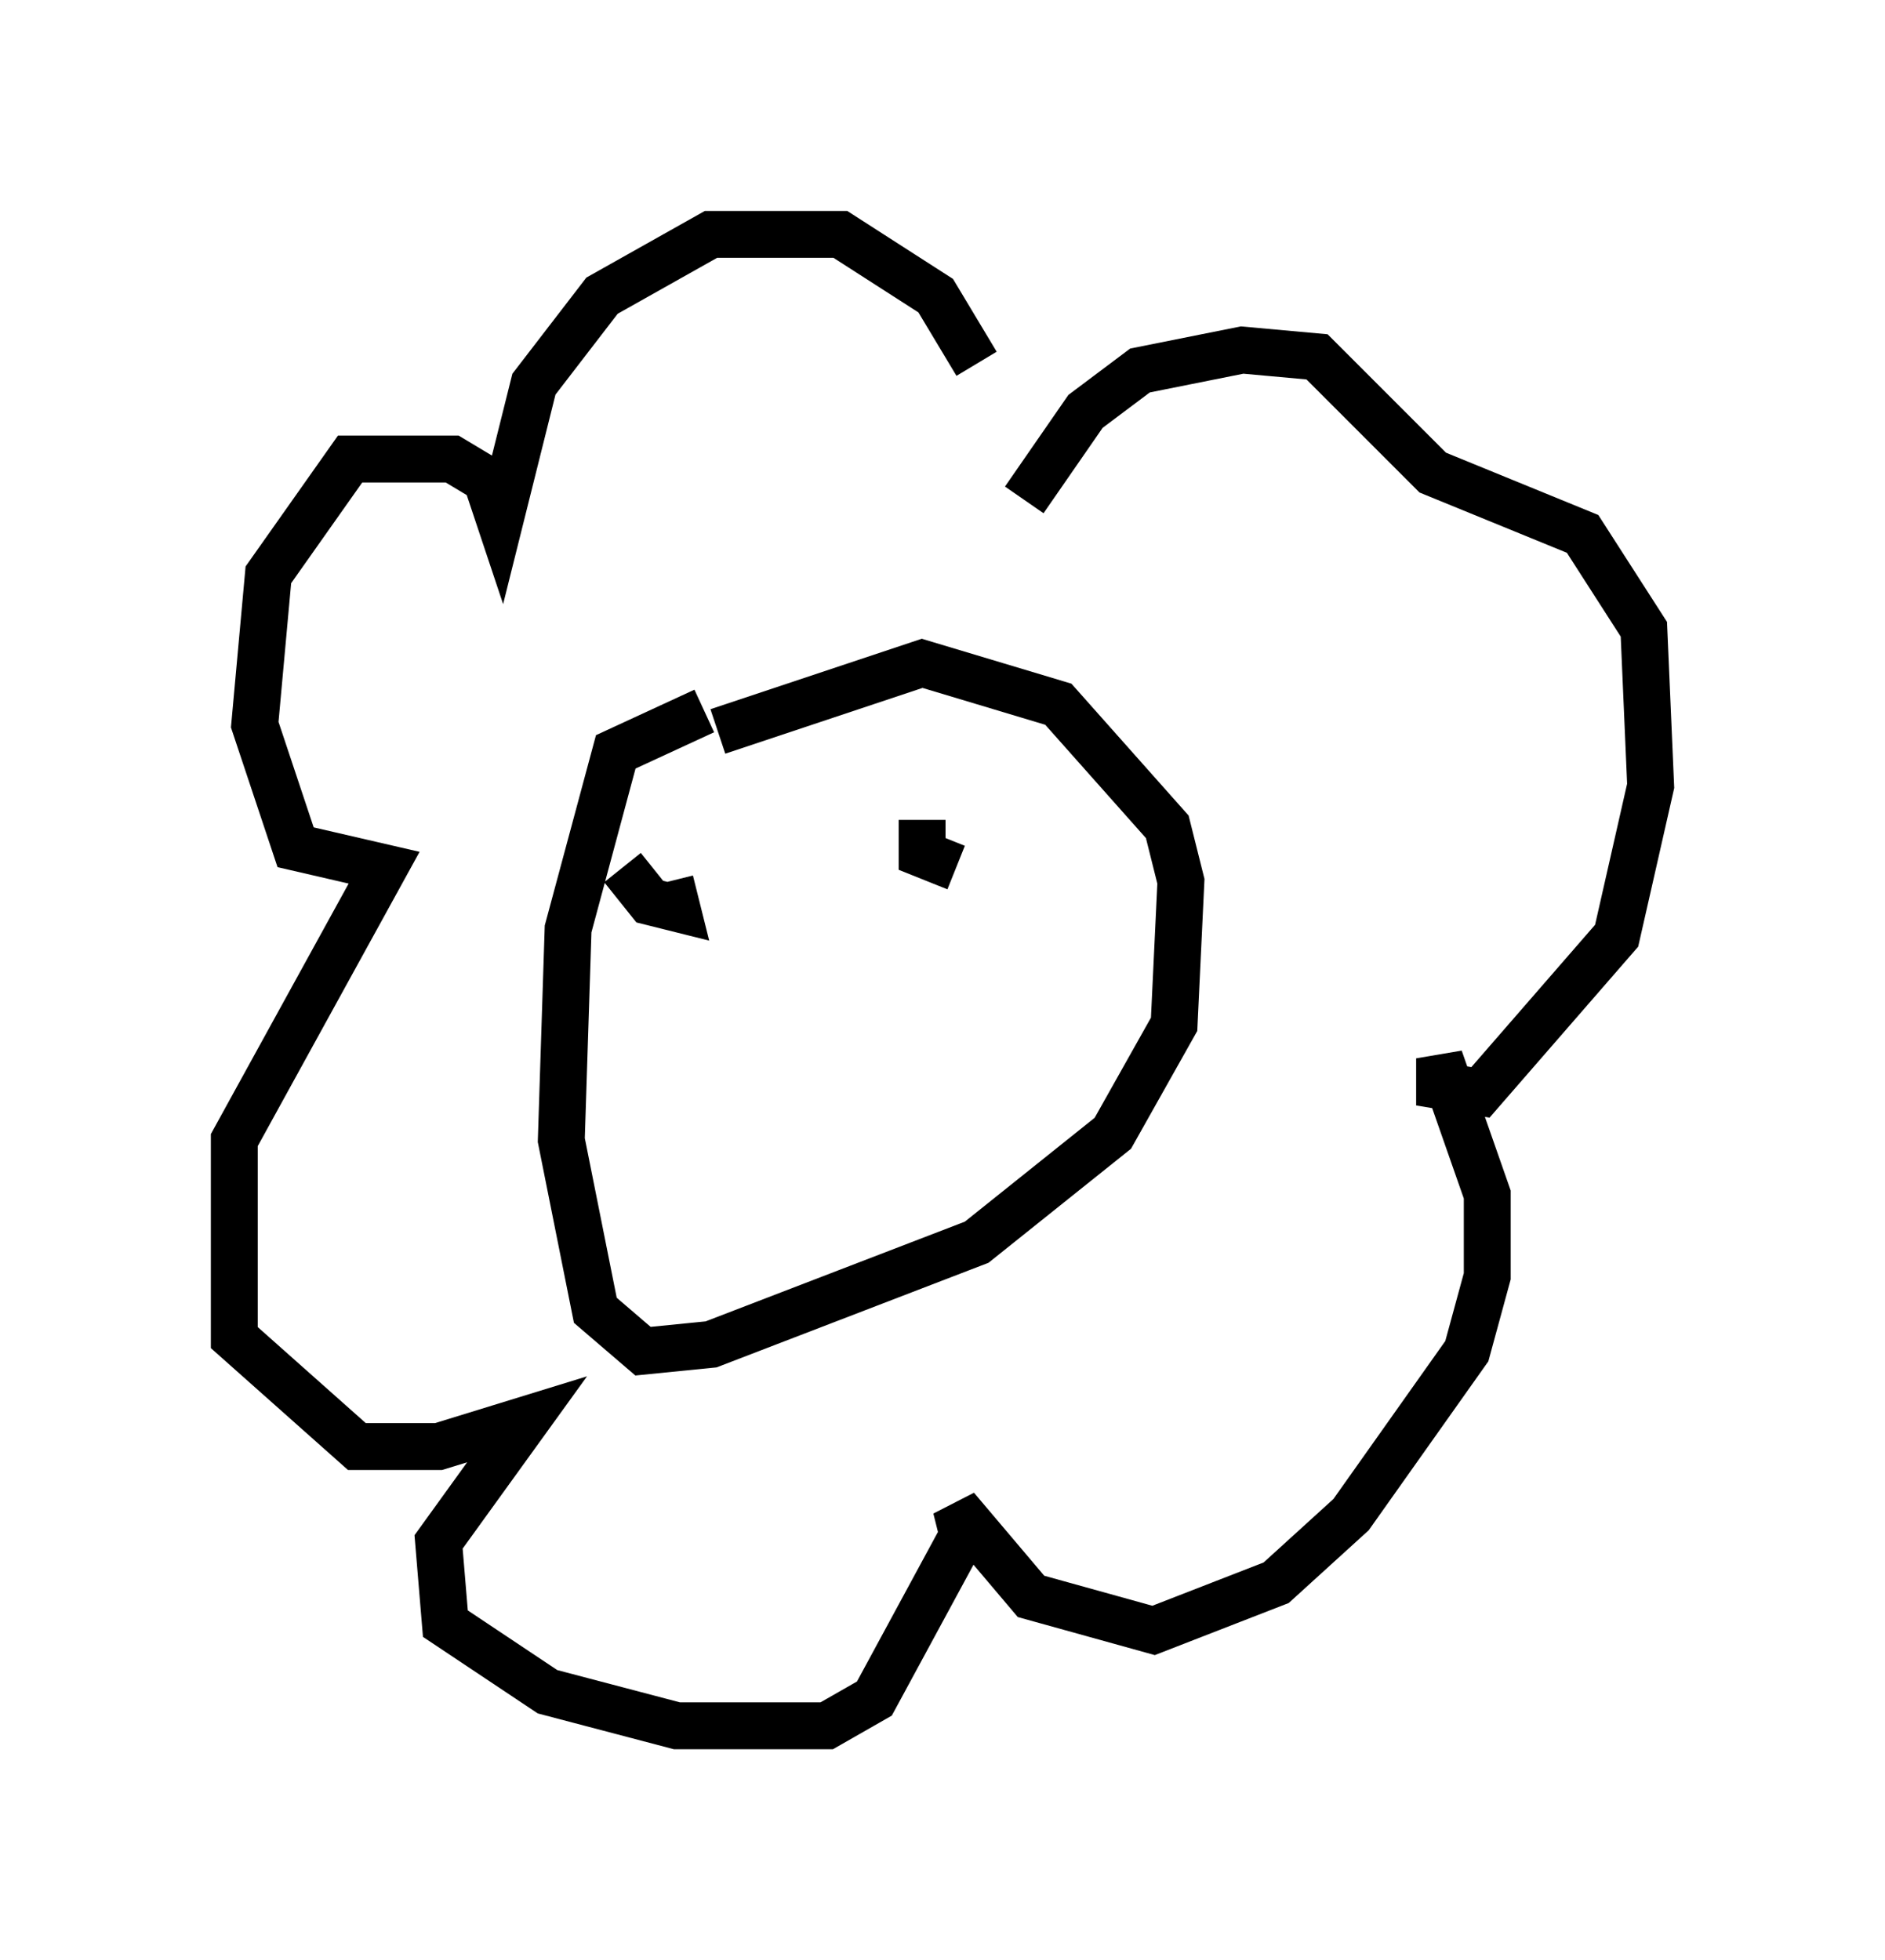<?xml version="1.0" encoding="utf-8" ?>
<svg baseProfile="full" height="41.81" version="1.1" width="40.212" xmlns="http://www.w3.org/2000/svg" xmlns:ev="http://www.w3.org/2001/xml-events" xmlns:xlink="http://www.w3.org/1999/xlink"><defs /><rect fill="white" height="41.81" width="40.212" x="0" y="0" /><path d="M22.14, 12.698 m-1.307, -4.939 l-0.872, -1.453 -2.034, -1.307 l-2.76, 0.0 -2.324, 1.307 l-1.453, 1.888 -0.726, 2.905 l-0.291, -0.872 -0.726, -0.436 l-2.179, 0.0 -1.743, 2.469 l-0.291, 3.196 0.872, 2.615 l1.888, 0.436 -3.196, 5.81 l0.0, 4.212 2.615, 2.324 l1.743, 0.0 1.888, -0.581 l-1.888, 2.615 0.145, 1.743 l2.179, 1.453 2.76, 0.726 l3.196, 0.0 1.017, -0.581 l1.888, -3.486 -0.145, -0.581 l1.598, 1.888 2.615, 0.726 l2.615, -1.017 1.598, -1.453 l2.469, -3.486 0.436, -1.598 l0.0, -1.743 -1.017, -2.905 l0.0, 0.581 0.872, 0.145 l2.905, -3.341 0.726, -3.196 l-0.145, -3.341 -1.307, -2.034 l-3.196, -1.307 -2.469, -2.469 l-1.598, -0.145 -2.179, 0.436 l-1.162, 0.872 -1.307, 1.888 m-6.536, 4.939 l4.358, -1.453 2.905, 0.872 l2.324, 2.615 0.291, 1.162 l-0.145, 3.05 -1.307, 2.324 l-2.905, 2.324 -5.665, 2.179 l-1.453, 0.145 -1.017, -0.872 l-0.726, -3.631 0.145, -4.503 l1.017, -3.777 1.888, -0.872 m5.374, 3.05 l0.0, 0.0 m-6.246, 1.162 l0.0, 0.0 m-0.872, -0.872 l0.581, 0.726 0.581, 0.145 l-0.145, -0.581 m5.374, -1.307 l0.0, 0.726 0.726, 0.291 " fill="none" stroke="black" stroke-width="1" /></svg>